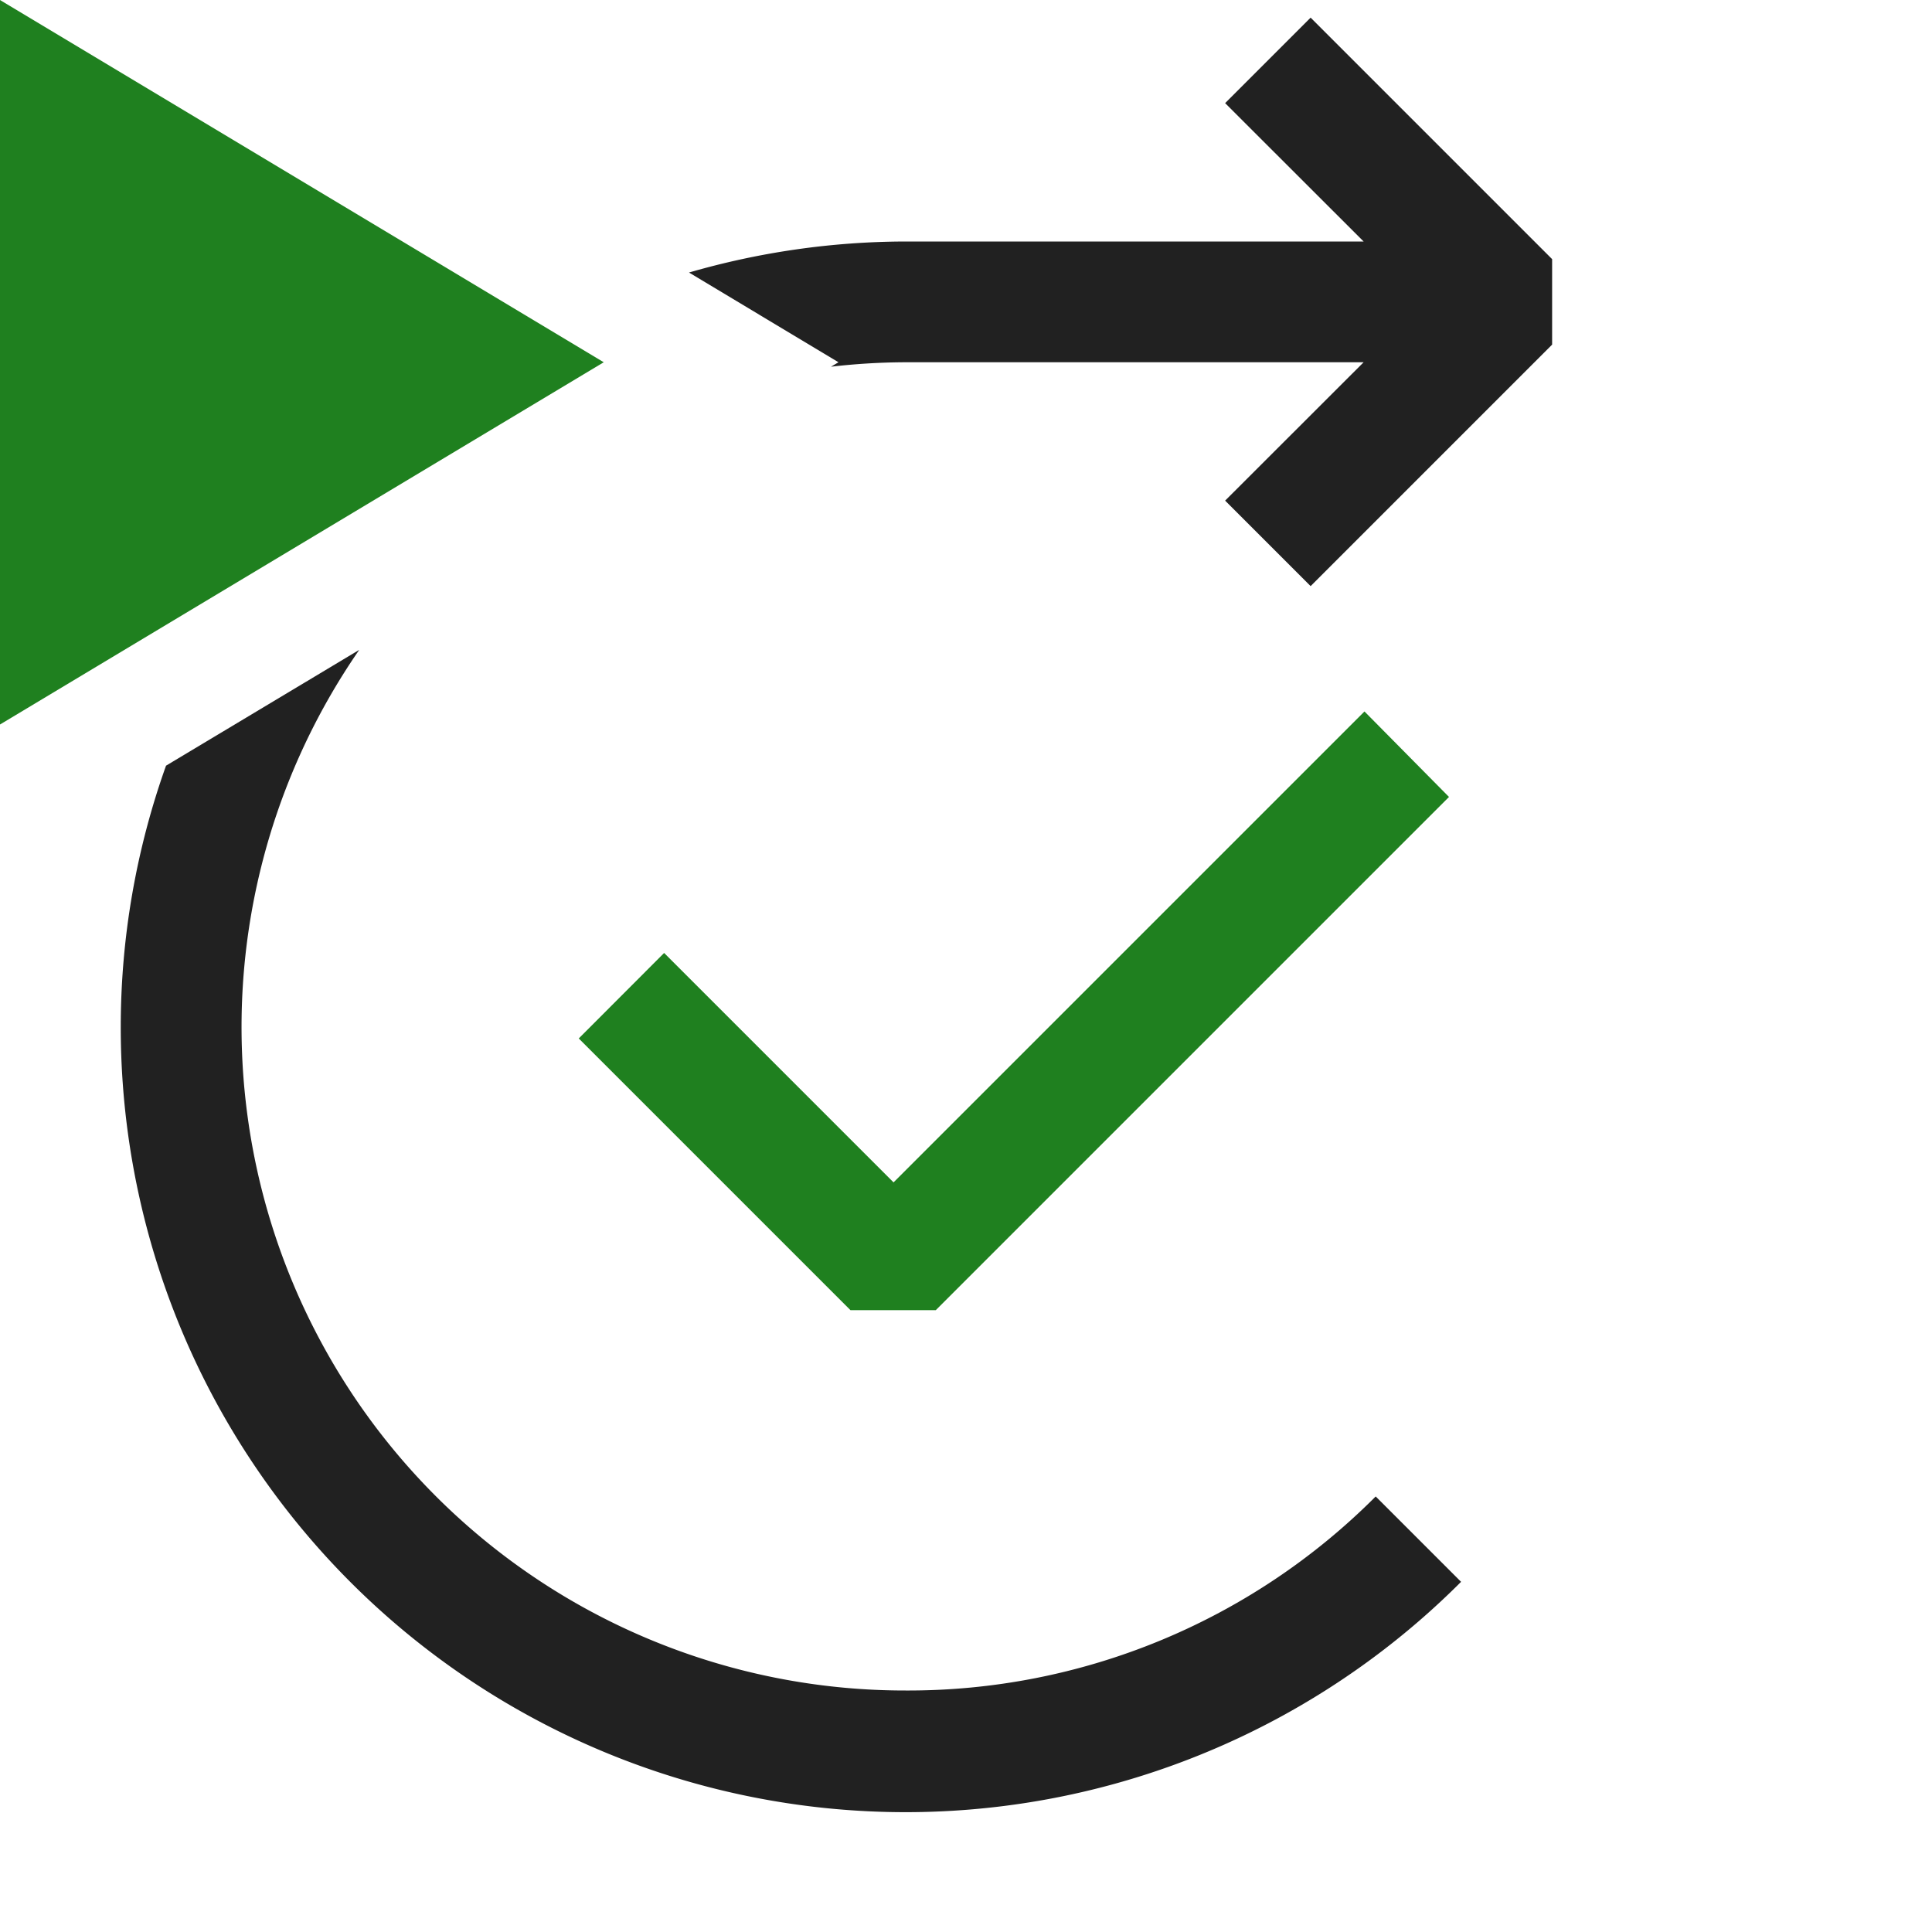 <svg xmlns="http://www.w3.org/2000/svg" viewBox="0 0 16 16">
  <defs>
    <style>.canvas{fill: none; opacity: 0;}.light-defaultgrey{fill: #212121; opacity: 1;}.light-green{fill: #1f801f; opacity: 1;}</style>
  </defs>
  <title>IconLightActivateWorkflow</title>
  <g id="canvas">
    <path class="canvas" d="M16,16H0V0H16Z" />
  </g>
  <g id="level-1">
    <path class="light-defaultgrey" d="M12.854,2.146v.708l-2,2-.708-.708L11.293,3H7.5a5.484,5.484,0,0,0-.618.037L6.944,3,5.706,2.257A6.482,6.482,0,0,1,7.5,2h3.793L10.146.854l.708-.708ZM7.5,14A5.494,5.494,0,0,1,2.975,5.382l-1.6.959A6.437,6.437,0,0,0,1,8.5a6.5,6.5,0,0,0,11.1,4.6l-.707-.707A5.464,5.464,0,0,1,7.5,14Z" />
    <path class="light-green" d="M5,3,0,6V0Z" />
    <path class="light-green" d="M12,6.6l-4.25,4.25H7.043L4.793,8.6,5.5,7.892l1.9,1.9,3.9-3.9Z" />
  </g>
</svg>
